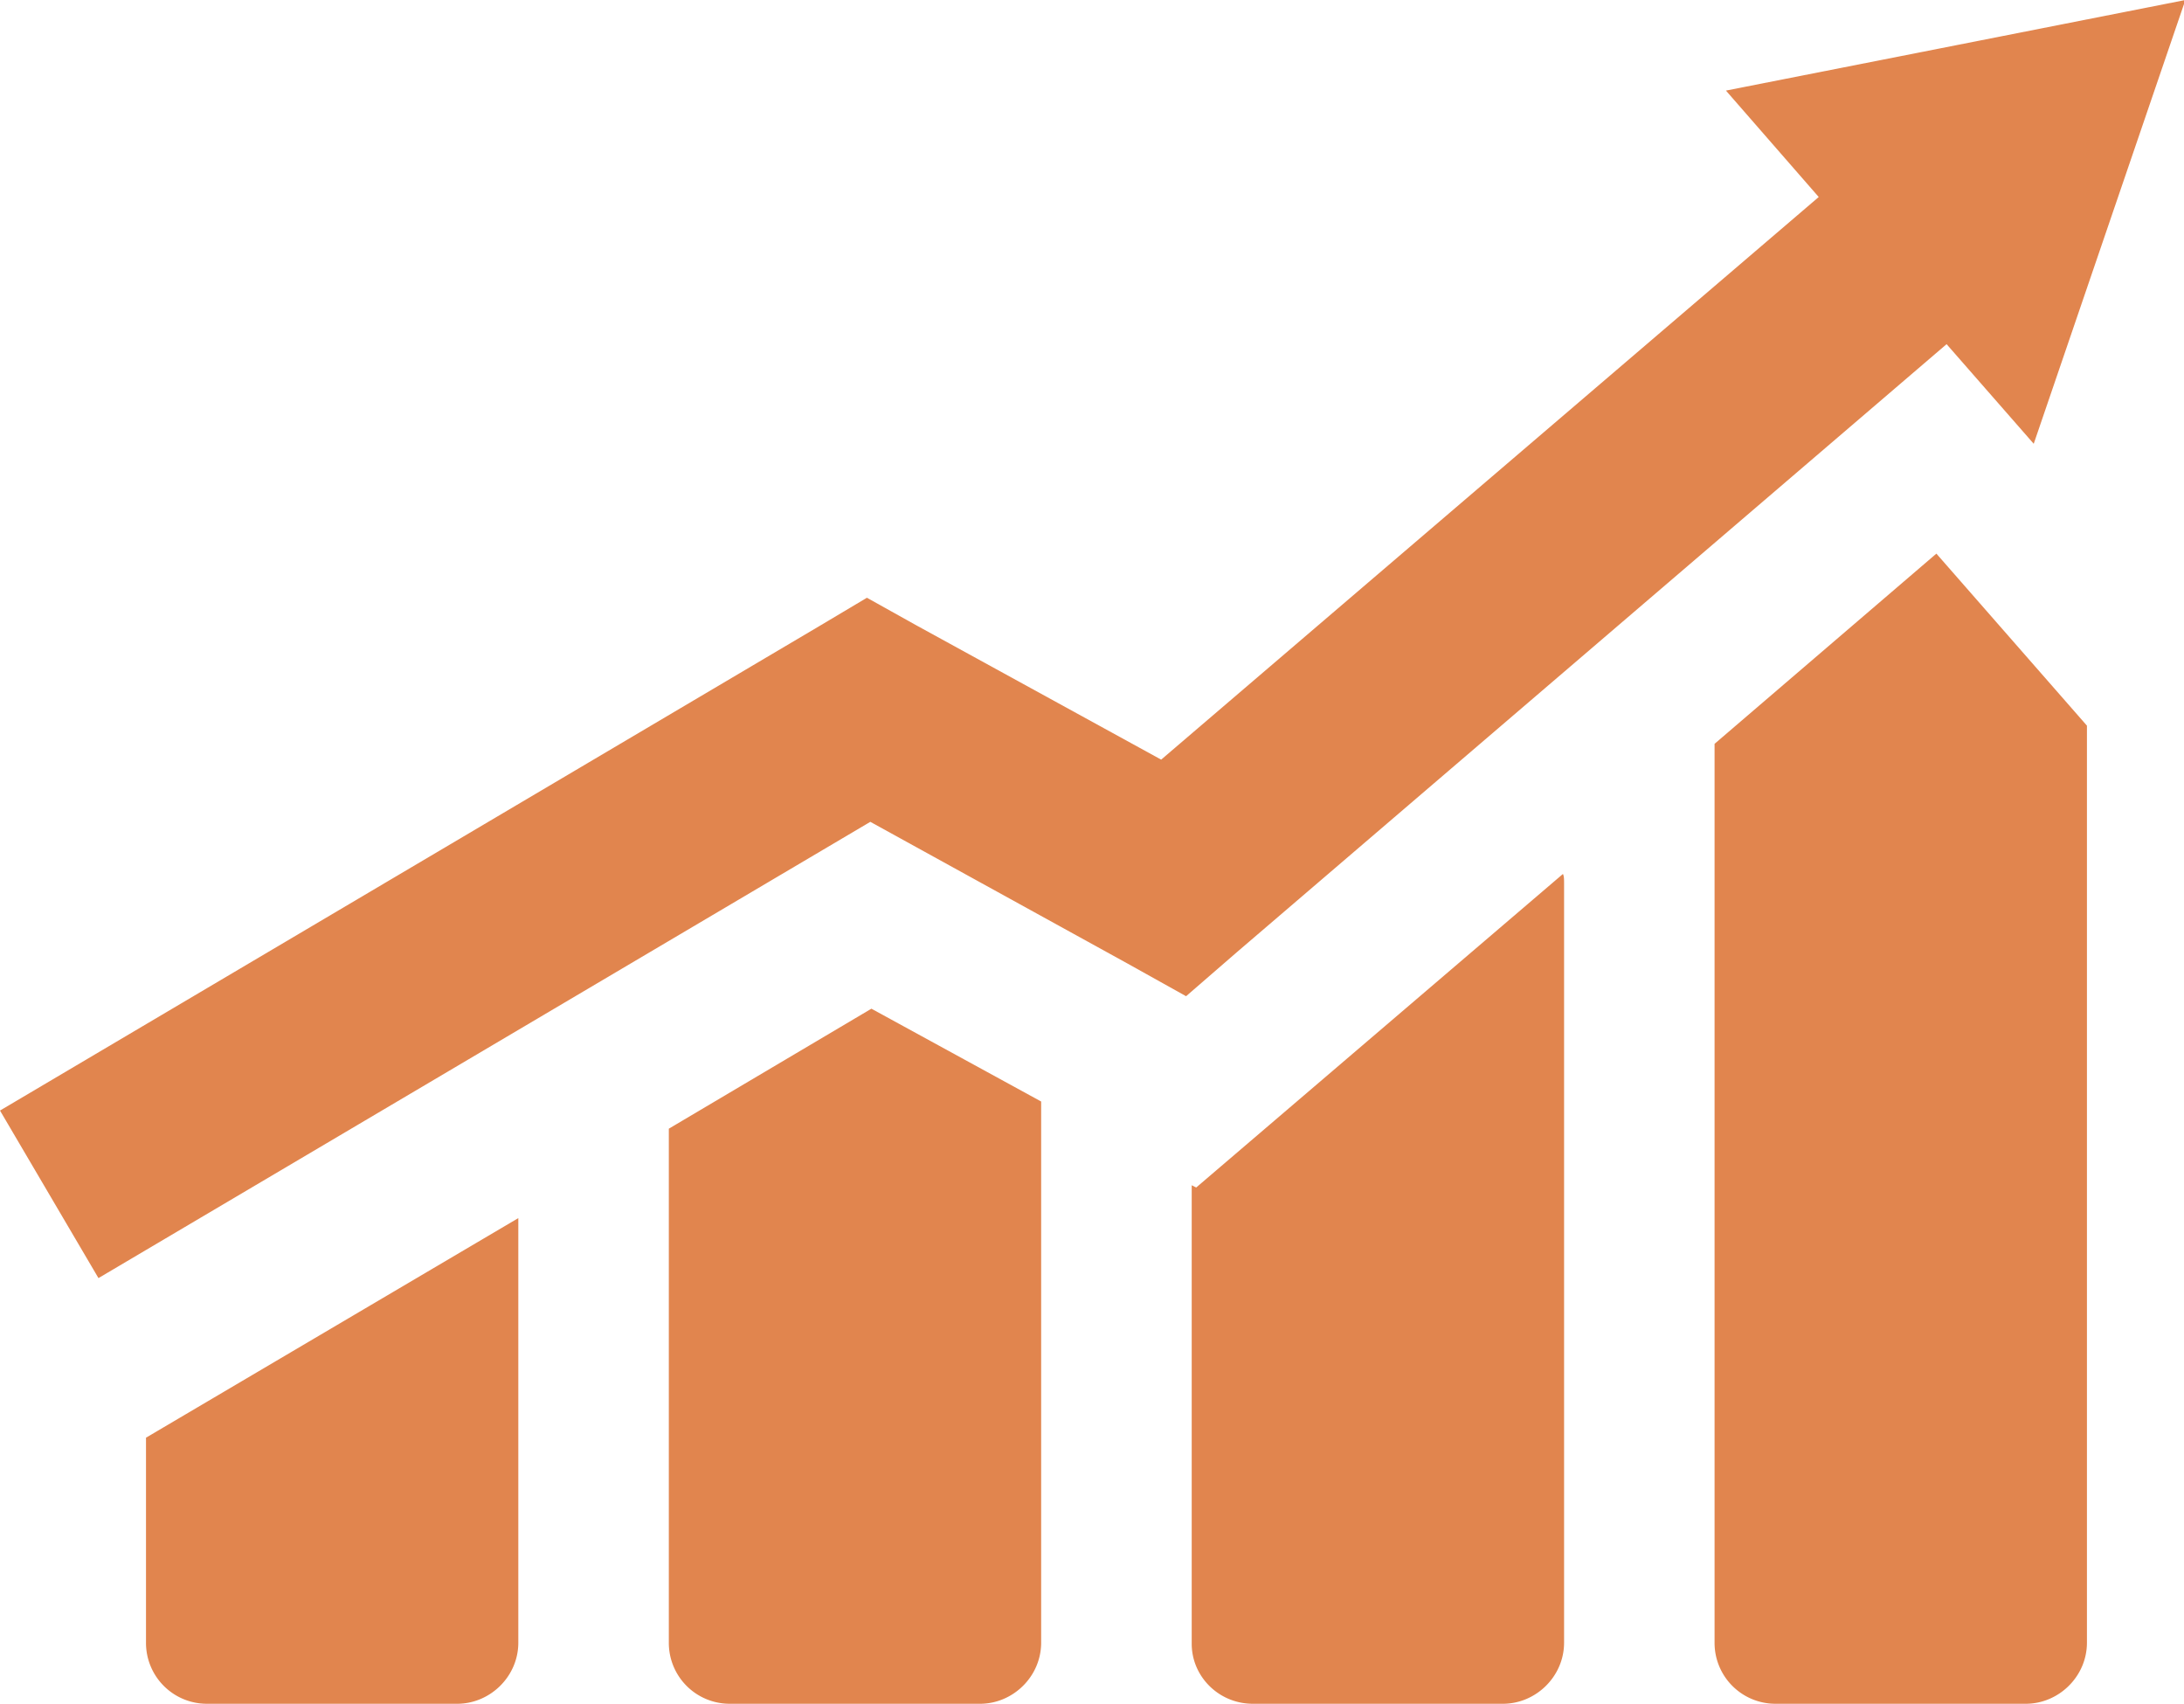 <?xml version="1.0" standalone="no"?><!DOCTYPE svg PUBLIC "-//W3C//DTD SVG 1.1//EN" "http://www.w3.org/Graphics/SVG/1.1/DTD/svg11.dtd"><svg t="1561346720354" class="icon" viewBox="0 0 1313 1024" version="1.1" xmlns="http://www.w3.org/2000/svg" p-id="1963" width="256.445" height="200" xmlns:xlink="http://www.w3.org/1999/xlink"><defs><style type="text/css"></style></defs><path d="M438.851 1023.999h150.366c19.727 0 36.714-16.33 36.714-36.742V662.03l-102.048-55.784-121.789 72.114v308.911a36.574 36.574 0 0 0 36.756 36.728zM0 667.469l492.608-291.197 28.577-17.015 29.262 16.33 147.64 80.964L1093.401 118.405l-55.784-63.963 138.105-27.207L1313.826 0l-45.578 133.351-45.592 133.365-52.387-59.867-426.604 365.367-30.605 26.522-35.386-19.727-154.449-85.075-464.031 274.224L0 667.469z m124.515 356.531h150.366c19.727 0 36.728-16.33 36.728-36.742v-255.154l-223.836 131.981v123.173a36.588 36.588 0 0 0 36.742 36.742z m628.672 0h150.38c19.727 0 36.742-16.33 36.742-36.742V530.734c0-2.041 0-4.096-0.685-5.467l-220.481 188.45-2.698-1.356v275.566c0 19.741 16.33 36.071 36.742 36.071z m314.35 0h150.366c19.727 0 36.742-16.33 36.742-36.742V436.139l-90.513-103.404-133.351 114.323v540.227a36.588 36.588 0 0 0 36.756 36.714z" fill="#E1854E" p-id="1964"></path></svg>